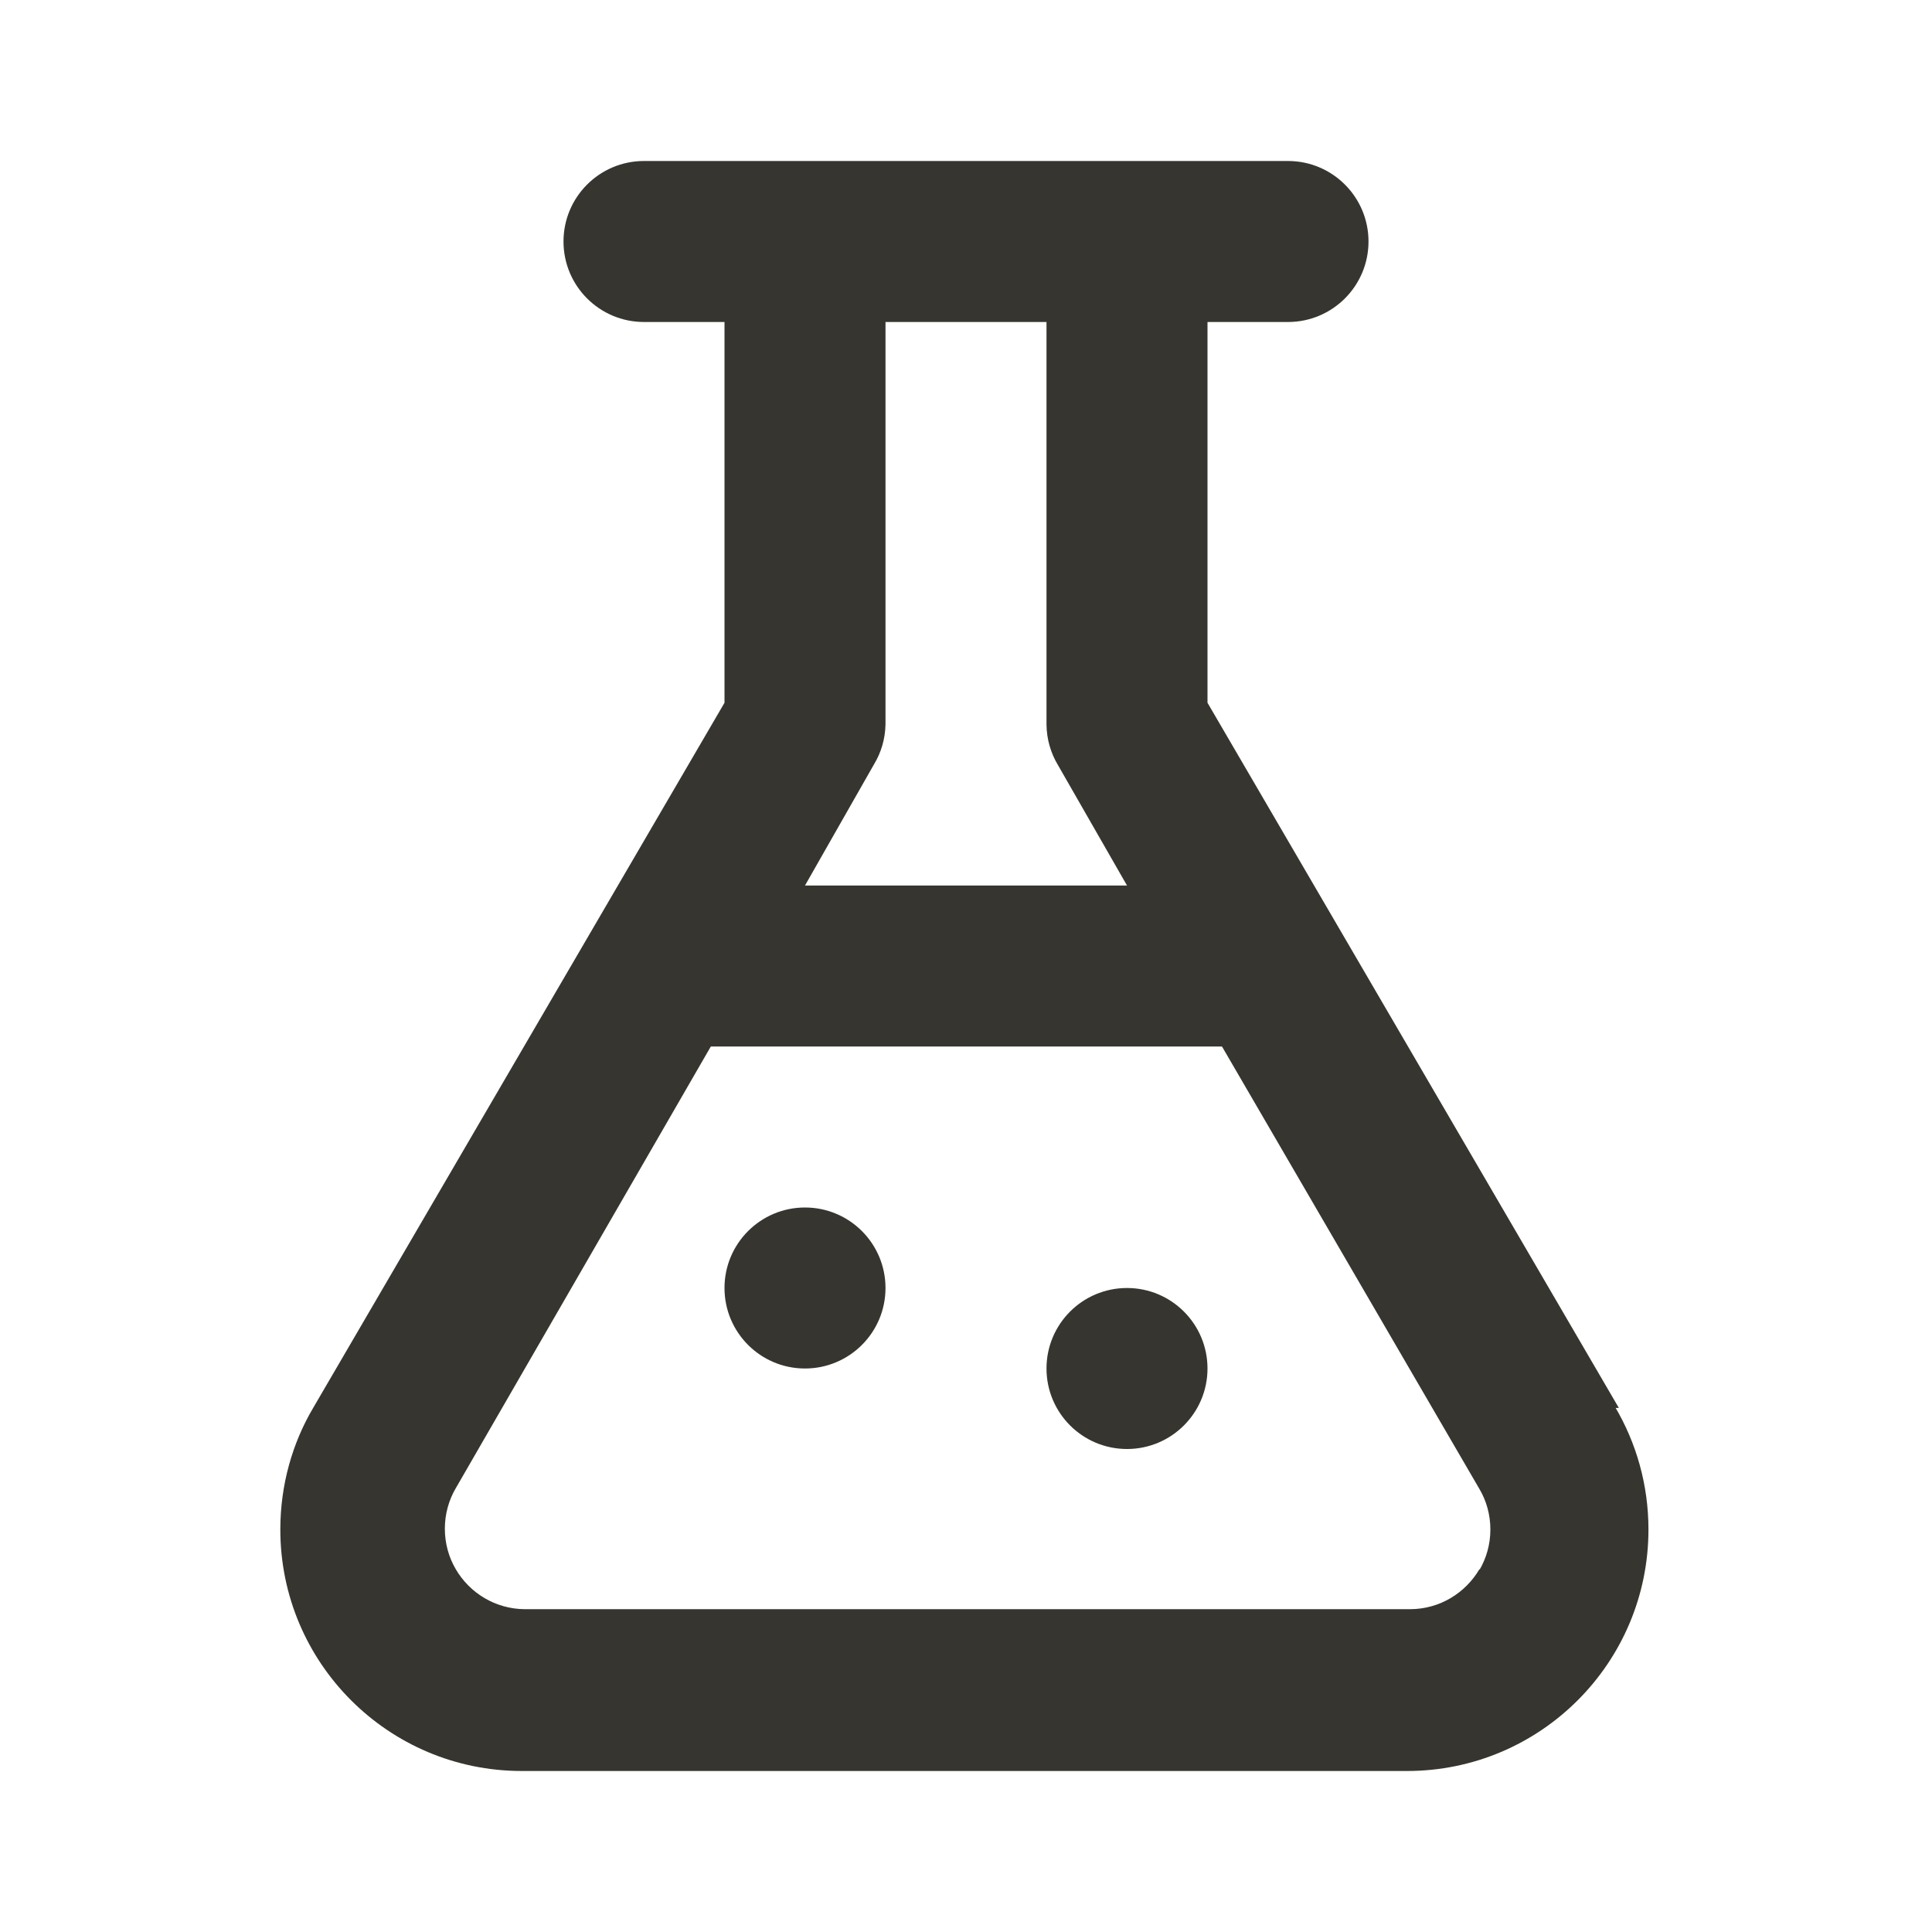<!-- Generated by IcoMoon.io -->
<svg version="1.1" xmlns="http://www.w3.org/2000/svg" width="280" height="280" viewBox="0 0 280 280">
<title>ul-flask</title>
<path fill="#37352f" d="M234.617 204.050l-59.617-102.2v-55.183h11.667c6.443 0 11.667-5.223 11.667-11.667s-5.223-11.667-11.667-11.667v0h-93.333c-6.443 0-11.667 5.223-11.667 11.667s5.223 11.667 11.667 11.667v0h11.667v55.183l-59.617 102.2c-2.99 5.048-4.757 11.126-4.757 17.617 0 19.321 15.655 34.985 34.972 35h128.335c19.319-0.015 34.973-15.679 34.973-35 0-6.491-1.767-12.569-4.846-17.779l0.089 0.163zM126.7 110.717c0.987-1.635 1.588-3.601 1.633-5.704l0-0.013v-58.333h23.333v58.333c0.023 2.156 0.627 4.165 1.663 5.886l-0.029-0.052 10.033 17.5h-46.667zM214.433 227.383c-2.043 3.492-5.765 5.807-10.029 5.833h-128.337c-4.268-0.027-7.99-2.341-10.003-5.778l-0.030-0.055c-0.983-1.673-1.563-3.686-1.563-5.833s0.581-4.16 1.593-5.888l-0.030 0.055 36.983-64.050h74.083l37.333 64.167c0.983 1.673 1.563 3.686 1.563 5.833s-0.581 4.16-1.593 5.888l0.030-0.055zM116.667 175c-6.443 0-11.667 5.223-11.667 11.667s5.223 11.667 11.667 11.667c6.443 0 11.667-5.223 11.667-11.667v0c0-6.443-5.223-11.667-11.667-11.667v0zM163.333 186.667c-6.443 0-11.667 5.223-11.667 11.667s5.223 11.667 11.667 11.667c6.443 0 11.667-5.223 11.667-11.667v0c0-6.443-5.223-11.667-11.667-11.667v0z"></path>
</svg>
